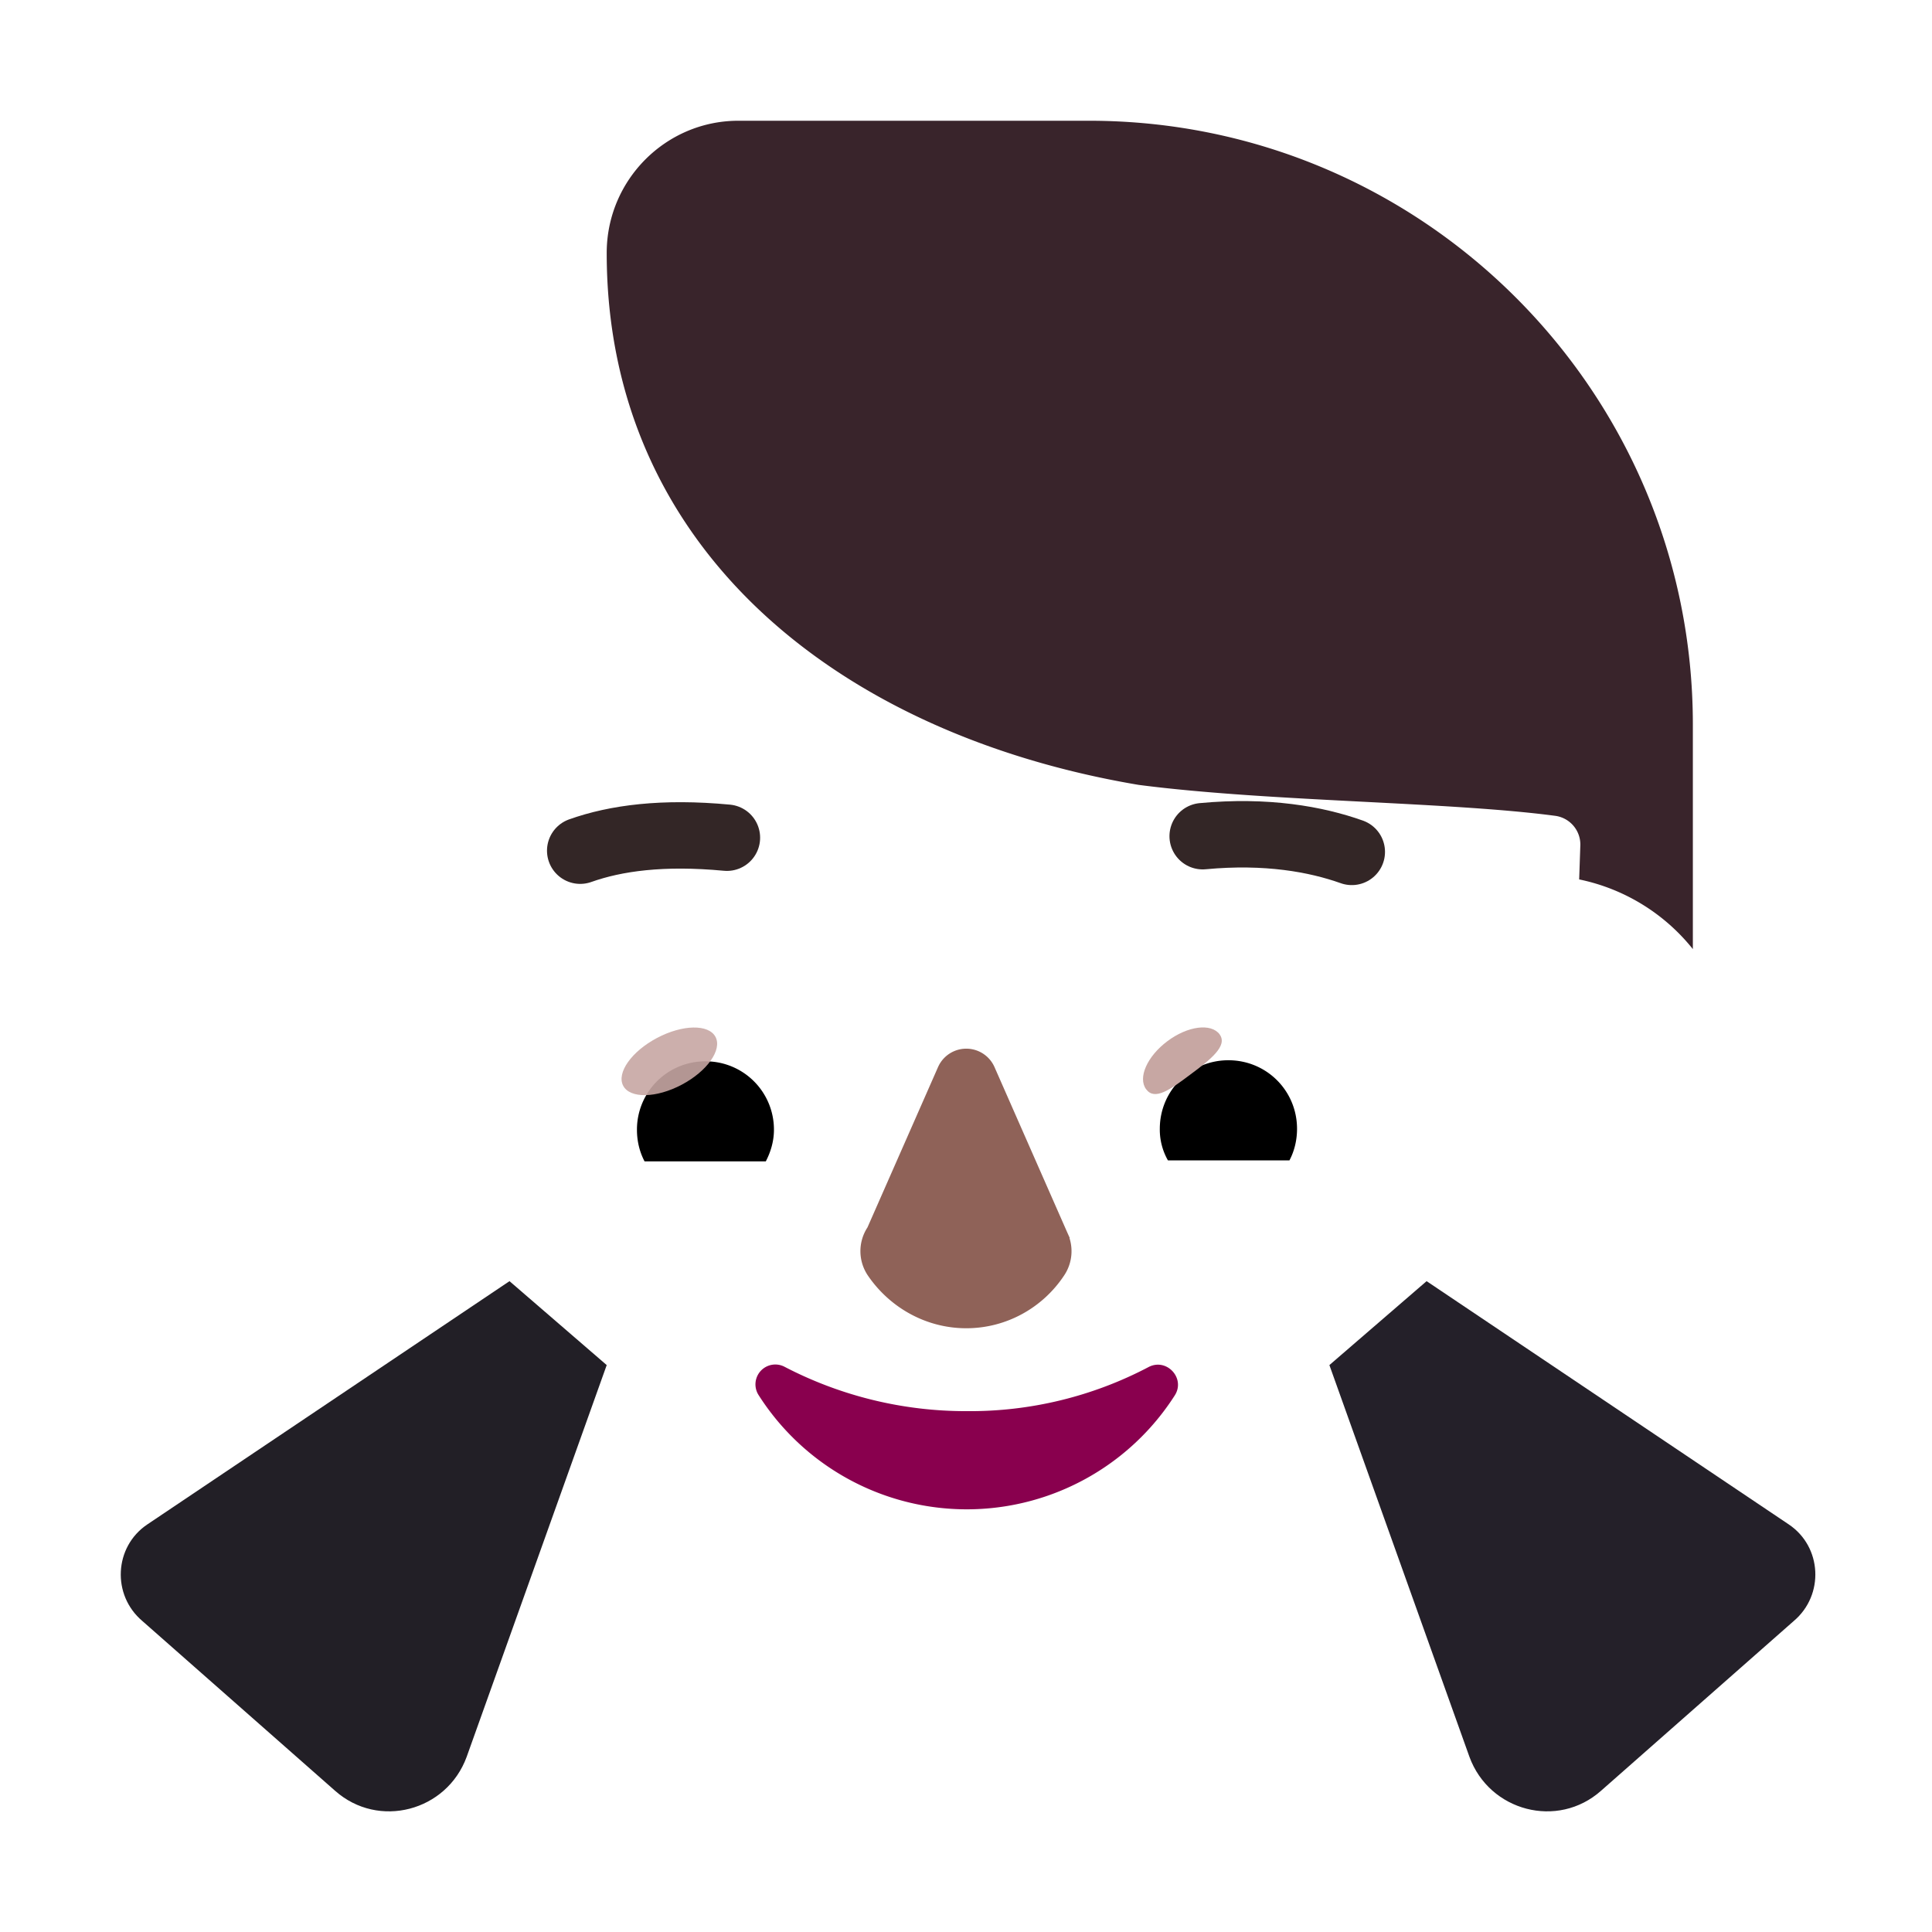 <svg xmlns="http://www.w3.org/2000/svg" width="3em" height="3em" viewBox="0 0 32 32"><g fill="none"><g filter="url(#)"><path fill="url(#)" d="M6.5 21a3.25 3.25 0 1 0 0-6.5a3.25 3.25 0 0 0 0 6.5"/><path fill="url(#)" d="M6.5 21a3.25 3.25 0 1 0 0-6.5a3.25 3.25 0 0 0 0 6.5"/></g><g filter="url(#)"><path fill="url(#)" d="M25.5 21a3.25 3.25 0 1 0 0-6.5a3.25 3.25 0 0 0 0 6.5"/><path fill="url(#)" d="M25.5 21a3.25 3.25 0 1 0 0-6.5a3.25 3.25 0 0 0 0 6.5"/></g><g filter="url(#)"><path fill="url(#)" d="M25.5 19.78a2.03 2.03 0 1 0 0-4.06a2.03 2.03 0 0 0 0 4.06"/><path fill="url(#)" d="M25.5 19.78a2.03 2.03 0 1 0 0-4.06a2.03 2.03 0 0 0 0 4.06"/></g><g filter="url(#)"><path fill="url(#)" d="M6.5 19.78a2.03 2.03 0 1 0 0-4.06a2.03 2.03 0 0 0 0 4.06"/></g><g filter="url(#)"><path fill="#242029" d="m23.629 21.22l6 4.03c.55.37.59 1.17.08 1.6l-3.19 2.81c-.72.64-1.85.34-2.18-.56l-2.32-6.49z"/><path fill="url(#)" d="m23.629 21.22l6 4.03c.55.37.59 1.17.08 1.6l-3.19 2.81c-.72.64-1.85.34-2.18-.56l-2.32-6.49z"/><path fill="url(#)" d="m23.629 21.22l6 4.03c.55.37.59 1.17.08 1.6l-3.19 2.81c-.72.64-1.85.34-2.18-.56l-2.32-6.49z"/><path fill="url(#)" d="m23.629 21.22l6 4.03c.55.37.59 1.17.08 1.6l-3.19 2.81c-.72.64-1.85.34-2.18-.56l-2.32-6.49z"/><path fill="url(#)" d="m23.629 21.22l6 4.03c.55.37.59 1.17.08 1.6l-3.19 2.81c-.72.64-1.85.34-2.18-.56l-2.32-6.49z"/></g><g filter="url(#)"><path fill="#221F26" d="m8.439 21.22l-6 4.03c-.55.37-.59 1.17-.08 1.6l3.19 2.81c.72.64 1.85.34 2.18-.56l2.32-6.49z"/><path fill="url(#)" d="m8.439 21.22l-6 4.03c-.55.37-.59 1.17-.08 1.6l3.19 2.81c.72.64 1.85.34 2.18-.56l2.32-6.49z"/><path fill="url(#)" d="m8.439 21.22l-6 4.03c-.55.37-.59 1.17-.08 1.6l3.19 2.81c.72.64 1.85.34 2.18-.56l2.32-6.49z"/></g><g filter="url(#)"><path fill="url(#)" d="M18.859 13c-3.601-.607-6.582-2.38-7.97-5.143c-.383 2.316-1.456 4.533-4.322 5.768c-.334.144-.669.322-.724.908l.193 5.682C6.275 26.074 10.659 30 16 30c5.33 0 9.725-3.926 9.964-9.785l.21-6.204a.48.48 0 0 0-.412-.498c-.849-.113-1.975-.171-3.156-.232c-1.28-.066-2.624-.135-3.747-.281"/><path fill="url(#)" d="M18.859 13c-3.601-.607-6.582-2.38-7.97-5.143c-.383 2.316-1.456 4.533-4.322 5.768c-.334.144-.669.322-.724.908l.193 5.682C6.275 26.074 10.659 30 16 30c5.33 0 9.725-3.926 9.964-9.785l.21-6.204a.48.48 0 0 0-.412-.498c-.849-.113-1.975-.171-3.156-.232c-1.28-.066-2.624-.135-3.747-.281"/><path fill="url(#)" d="M18.859 13c-3.601-.607-6.582-2.38-7.97-5.143c-.383 2.316-1.456 4.533-4.322 5.768c-.334.144-.669.322-.724.908l.193 5.682C6.275 26.074 10.659 30 16 30c5.33 0 9.725-3.926 9.964-9.785l.21-6.204a.48.48 0 0 0-.412-.498c-.849-.113-1.975-.171-3.156-.232c-1.28-.066-2.624-.135-3.747-.281"/><path fill="url(#)" d="M18.859 13c-3.601-.607-6.582-2.38-7.97-5.143c-.383 2.316-1.456 4.533-4.322 5.768c-.334.144-.669.322-.724.908l.193 5.682C6.275 26.074 10.659 30 16 30c5.33 0 9.725-3.926 9.964-9.785l.21-6.204a.48.48 0 0 0-.412-.498c-.849-.113-1.975-.171-3.156-.232c-1.28-.066-2.624-.135-3.747-.281"/></g><path fill="url(#)" d="M18.859 13c-3.601-.607-6.582-2.38-7.97-5.143c-.383 2.316-1.456 4.533-4.322 5.768c-.334.144-.669.322-.724.908l.193 5.682C6.275 26.074 10.659 30 16 30c5.33 0 9.725-3.926 9.964-9.785l.21-6.204a.48.48 0 0 0-.412-.498c-.849-.113-1.975-.171-3.156-.232c-1.28-.066-2.624-.135-3.747-.281"/><path fill="url(#)" d="M18.859 13c-3.601-.607-6.582-2.38-7.97-5.143c-.383 2.316-1.456 4.533-4.322 5.768c-.334.144-.669.322-.724.908l.193 5.682C6.275 26.074 10.659 30 16 30c5.33 0 9.725-3.926 9.964-9.785l.21-6.204a.48.48 0 0 0-.412-.498c-.849-.113-1.975-.171-3.156-.232c-1.28-.066-2.624-.135-3.747-.281"/><path fill="url(#)" d="M18.859 13c-3.601-.607-6.582-2.38-7.97-5.143c-.383 2.316-1.456 4.533-4.322 5.768c-.334.144-.669.322-.724.908l.193 5.682C6.275 26.074 10.659 30 16 30c5.33 0 9.725-3.926 9.964-9.785l.21-6.204a.48.48 0 0 0-.412-.498c-.849-.113-1.975-.171-3.156-.232c-1.28-.066-2.624-.135-3.747-.281"/><path fill="#89004E" d="M16.014 23.373a6.5 6.5 0 0 1-3.016-.733a.329.329 0 0 0-.43.472a4.088 4.088 0 0 0 6.89 0c.18-.281-.13-.622-.429-.472a6.35 6.35 0 0 1-3.015.733"/><g filter="url(#)"><path stroke="#332626" stroke-linecap="round" stroke-linejoin="round" stroke-miterlimit="10" stroke-width="1.1" d="M9.61 14.09c.59-.21 1.37-.315 2.43-.215"/></g><g filter="url(#)"><path stroke="url(#)" stroke-linecap="round" stroke-linejoin="round" stroke-miterlimit="10" stroke-width=".5" d="M9.61 14.09c.59-.21 1.37-.315 2.43-.215"/></g><g filter="url(#)"><path stroke="#332626" stroke-linecap="round" stroke-linejoin="round" stroke-miterlimit="10" stroke-width="1.1" d="M22.39 14.11c-.59-.21-1.41-.36-2.47-.26"/></g><g filter="url(#)"><path stroke="url(#)" stroke-linecap="round" stroke-linejoin="round" stroke-miterlimit="10" stroke-width=".5" d="M22.39 14.11c-.59-.21-1.41-.36-2.47-.26"/></g><g filter="url(#)"><path fill="url(#)" d="M4.029 11.06c0-3.9 3.16-7.06 7.06-7.06v.97c0 3.18-.46 6.905-4.522 8.655c-.34.146-.68.328-.727.938c-.601.14-1.29.476-1.794 1.056a7 7 0 0 1-.017-.489z"/></g><path fill="url(#)" d="M4.029 11.06c0-3.9 3.16-7.06 7.06-7.06v.97c0 3.18-.46 6.905-4.522 8.655c-.34.146-.68.328-.727.938c-.601.14-1.29.476-1.794 1.056a7 7 0 0 1-.017-.489z"/><g filter="url(#)"><path fill="url(#)" d="M17.321 21.06a.68.68 0 0 1-.131.58a1.85 1.85 0 0 1-1.6.706a1.88 1.88 0 0 1-1.477-.95a.69.69 0 0 1 .052-.754l1.307-2.428a.485.485 0 0 1 .885.07l.934 2.677l.017.049l.017.05z"/></g><g filter="url(#)"><path fill="#8F6258" d="M17.714 20.506a.72.72 0 0 1-.089.62c-.35.529-.95.874-1.62.874s-1.27-.345-1.63-.873a.72.72 0 0 1-.007-.797l1.169-2.656a.511.511 0 0 1 .935 0l1.202 2.732l.022.049l.023.051z"/><path fill="url(#)" d="M17.714 20.506a.72.72 0 0 1-.089.62c-.35.529-.95.874-1.62.874s-1.27-.345-1.63-.873a.72.72 0 0 1-.007-.797l1.169-2.656a.511.511 0 0 1 .935 0l1.202 2.732l.022.049l.023.051z"/><path fill="url(#)" d="M17.714 20.506a.72.72 0 0 1-.089.62c-.35.529-.95.874-1.62.874s-1.27-.345-1.63-.873a.72.72 0 0 1-.007-.797l1.169-2.656a.511.511 0 0 1 .935 0l1.202 2.732l.022.049l.023.051z"/><path fill="url(#)" d="M17.714 20.506a.72.72 0 0 1-.089.62c-.35.529-.95.874-1.62.874s-1.27-.345-1.63-.873a.72.72 0 0 1-.007-.797l1.169-2.656a.511.511 0 0 1 .935 0l1.202 2.732l.022.049l.023.051z"/><path fill="url(#)" d="M17.714 20.506a.72.72 0 0 1-.089.62c-.35.529-.95.874-1.62.874s-1.27-.345-1.63-.873a.72.72 0 0 1-.007-.797l1.169-2.656a.511.511 0 0 1 .935 0l1.202 2.732l.022.049l.023.051z"/></g><path fill="url(#)" d="M17.714 20.506a.72.72 0 0 1-.089.62c-.35.529-.95.874-1.62.874s-1.27-.345-1.63-.873a.72.72 0 0 1-.007-.797l1.169-2.656a.511.511 0 0 1 .935 0l1.202 2.732l.022.049l.023.051z"/><path fill="url(#)" d="M17.714 20.506a.72.72 0 0 1-.089.62c-.35.529-.95.874-1.62.874s-1.27-.345-1.63-.873a.72.72 0 0 1-.007-.797l1.169-2.656a.511.511 0 0 1 .935 0l1.202 2.732l.022.049l.023.051z"/><g filter="url(#)"><path fill="#39242B" d="M18.859 13c-5.004-.844-8.81-3.94-8.81-8.81c0-1.21.98-2.19 2.18-2.19h5.81c5.52 0 10 4.48 10 10v3.72a3.25 3.25 0 0 0-1.883-1.154l.019-.555a.48.48 0 0 0-.413-.498c-.849-.113-1.975-.171-3.156-.232c-1.28-.066-2.624-.135-3.747-.281"/><path fill="url(#)" d="M18.859 13c-5.004-.844-8.81-3.94-8.81-8.81c0-1.21.98-2.19 2.18-2.19h5.81c5.52 0 10 4.48 10 10v3.72a3.25 3.25 0 0 0-1.883-1.154l.019-.555a.48.48 0 0 0-.413-.498c-.849-.113-1.975-.171-3.156-.232c-1.28-.066-2.624-.135-3.747-.281"/><path fill="url(#)" d="M18.859 13c-5.004-.844-8.81-3.94-8.81-8.81c0-1.21.98-2.19 2.18-2.19h5.81c5.52 0 10 4.48 10 10v3.72a3.25 3.25 0 0 0-1.883-1.154l.019-.555a.48.48 0 0 0-.413-.498c-.849-.113-1.975-.171-3.156-.232c-1.28-.066-2.624-.135-3.747-.281"/></g><path fill="#fff" d="M20.807 16.108a3.105 3.105 0 0 1 3.012 2.354a.61.61 0 0 1-.595.758h-4.96a.512.512 0 0 1-.506-.604a3.11 3.11 0 0 1 3.049-2.508"/><path fill="url(#)" d="M20.347 16.713a1.984 1.984 0 0 1 1.912 2.507h-3.834a2 2 0 0 1-.072-.523c0-1.091.893-1.984 1.994-1.984"/><path fill="#000" d="M19.21 18.697c0-.631.505-1.136 1.136-1.136c.632 0 1.137.505 1.137 1.136c0 .19-.045.37-.126.523h-2.012a1.03 1.03 0 0 1-.135-.523"/><g filter="url(#)"><path fill="#C7A7A3" d="M20.2 17.132c.142.19-.153.42-.49.67c-.335.252-.585.429-.726.24c-.142-.19.016-.546.352-.797c.336-.252.723-.302.865-.113"/><path fill="url(#)" d="M20.2 17.132c.142.19-.153.42-.49.67c-.335.252-.585.429-.726.24c-.142-.19.016-.546.352-.797c.336-.252.723-.302.865-.113"/></g><g filter="url(#)"><path fill="url(#)" d="M22.114 18.436a1.87 1.87 0 0 0-.514-1.03l-.578.635l.26.507z"/></g><path fill="#fff" d="M11.225 16.13a3.1 3.1 0 0 0-3.006 2.35a.608.608 0 0 0 .594.756h4.95a.51.51 0 0 0 .505-.603a3.11 3.11 0 0 0-3.043-2.503"/><path fill="url(#)" d="M11.684 16.733a1.98 1.98 0 0 0-1.908 2.503h3.826a2 2 0 0 0 .072-.522a1.994 1.994 0 0 0-1.99-1.98"/><path fill="#000" d="M12.819 18.714a1.13 1.13 0 0 0-1.135-1.135a1.13 1.13 0 0 0-1.134 1.135c0 .189.045.369.126.522h2.008c.08-.153.135-.333.135-.522"/><g filter="url(#)"><path fill="url(#)" d="M13.494 18.48c0-.64-.52-1.066-.661-1.195l-.64.62l.393.801z"/></g><g filter="url(#)"><ellipse cx="11.087" cy="17.579" fill="#C7A7A3" fill-opacity=".9" rx=".865" ry=".438" transform="rotate(-27.914 11.087 17.58)"/><ellipse cx="11.087" cy="17.579" fill="url(#)" rx=".865" ry=".438" transform="rotate(-27.914 11.087 17.58)"/></g><g filter="url(#)"><path fill="url(#)" d="M26.965 12.314c-10.843.832-15.318-4.411-15.318-9.439h6.205c7.29 0 9.113 6.292 9.113 9.439"/></g><g filter="url(#)"><path stroke="url(#)" stroke-linecap="round" stroke-width=".4" d="M9.543 4.952c-1.323.43-4.075 2.176-4.5 5.719"/></g><defs><radialGradient id="" cx="0" cy="0" r="1" gradientTransform="matrix(-2.812 0 0 -3.213 6.402 17.436)" gradientUnits="userSpaceOnUse"><stop offset=".57" stop-color="#7B5158"/><stop offset="1" stop-color="#7B5158" stop-opacity="0"/></radialGradient><radialGradient id="" cx="0" cy="0" r="1" gradientTransform="matrix(3.582 -2.812 2.256 2.873 25.168 19.233)" gradientUnits="userSpaceOnUse"><stop offset=".573" stop-color="#855C5B"/><stop offset="1" stop-color="#926F66"/></radialGradient><radialGradient id="" cx="0" cy="0" r="1" gradientTransform="matrix(1.559 -3.797 3.25 1.334 25.5 18.436)" gradientUnits="userSpaceOnUse"><stop offset=".826" stop-color="#6F4D3E" stop-opacity="0"/><stop offset="1" stop-color="#6F4D3E"/></radialGradient><radialGradient id="" cx="0" cy="0" r="1" gradientTransform="matrix(1.286 -2.946 2.295 1.001 25.5 18.999)" gradientUnits="userSpaceOnUse"><stop stop-color="#805953"/><stop offset="1" stop-color="#835E58"/></radialGradient><radialGradient id="" cx="0" cy="0" r="1" gradientTransform="translate(24.778 17.75)scale(2.891)" gradientUnits="userSpaceOnUse"><stop offset=".733" stop-color="#6D443F" stop-opacity="0"/><stop offset="1" stop-color="#6D443F"/></radialGradient><radialGradient id="" cx="0" cy="0" r="1" gradientTransform="matrix(4.266 3.391 -.585 .735 24.668 23.218)" gradientUnits="userSpaceOnUse"><stop stop-color="#3C3B3B"/><stop offset="1" stop-color="#3C3B3B" stop-opacity="0"/></radialGradient><radialGradient id="" cx="0" cy="0" r="1" gradientTransform="matrix(-2.453 .422 -.095 -.552 30.262 25.827)" gradientUnits="userSpaceOnUse"><stop offset=".153" stop-color="#494949"/><stop offset="1" stop-color="#494949" stop-opacity="0"/></radialGradient><radialGradient id="" cx="0" cy="0" r="1" gradientTransform="matrix(2.406 1.562 -2.827 4.353 22.7 25.14)" gradientUnits="userSpaceOnUse"><stop stop-color="#09040C"/><stop offset="1" stop-color="#09040C" stop-opacity="0"/></radialGradient><radialGradient id="" cx="0" cy="0" r="1" gradientTransform="rotate(153.831 1.055 13.947)scale(2.372 5.413)" gradientUnits="userSpaceOnUse"><stop stop-color="#140F18"/><stop offset="1" stop-color="#140F18" stop-opacity="0"/></radialGradient><radialGradient id="" cx="0" cy="0" r="1" gradientTransform="rotate(125.925 6.151 14.512)scale(12.755 13.359)" gradientUnits="userSpaceOnUse"><stop offset=".103" stop-color="#996B5C"/><stop offset="1" stop-color="#744B4C"/></radialGradient><radialGradient id="" cx="0" cy="0" r="1" gradientTransform="rotate(94.77 2.089 15.193)scale(16.871 15.869)" gradientUnits="userSpaceOnUse"><stop offset=".71" stop-color="#7B406D" stop-opacity="0"/><stop offset="1" stop-color="#7B406D"/></radialGradient><radialGradient id="" cx="0" cy="0" r="1" gradientTransform="matrix(-16.606 0 0 -17.883 22.45 18.929)" gradientUnits="userSpaceOnUse"><stop offset=".875" stop-color="#815F57" stop-opacity="0"/><stop offset="1" stop-color="#815F57"/></radialGradient><radialGradient id="" cx="0" cy="0" r="1" gradientTransform="rotate(107.684 4.996 12.986)scale(4.526 3.285)" gradientUnits="userSpaceOnUse"><stop offset=".007" stop-color="#835A5C"/><stop offset="1" stop-color="#835A5C" stop-opacity="0"/></radialGradient><radialGradient id="" cx="0" cy="0" r="1" gradientTransform="matrix(-2.168 0 0 -11.99 26.175 18.929)" gradientUnits="userSpaceOnUse"><stop stop-color="#976D5E"/><stop offset="1" stop-color="#976D5E" stop-opacity="0"/></radialGradient><radialGradient id="" cx="0" cy="0" r="1" gradientTransform="matrix(0 -2.334 3.245 0 21.048 16.89)" gradientUnits="userSpaceOnUse"><stop offset=".375" stop-color="#865555"/><stop offset="1" stop-color="#865555" stop-opacity="0"/></radialGradient><radialGradient id="" cx="0" cy="0" r="1" gradientTransform="matrix(.409 -2.429 2.577 .434 11.574 16.827)" gradientUnits="userSpaceOnUse"><stop offset=".146" stop-color="#70424D"/><stop offset="1" stop-color="#70424D" stop-opacity="0"/></radialGradient><radialGradient id="" cx="0" cy="0" r="1" gradientTransform="rotate(-176.074 5.232 4.477)scale(6.647 11.095)" gradientUnits="userSpaceOnUse"><stop offset=".412" stop-color="#2A181D"/><stop offset="1" stop-color="#534543"/></radialGradient><radialGradient id="" cx="0" cy="0" r="1" gradientTransform="rotate(110.487 1.808 7.495)scale(3.158 .911)" gradientUnits="userSpaceOnUse"><stop offset=".21" stop-color="#38252E"/><stop offset="1" stop-color="#38252E" stop-opacity="0"/></radialGradient><radialGradient id="" cx="0" cy="0" r="1" gradientTransform="matrix(-.866 -3.557 1.512 -.368 17.554 20.6)" gradientUnits="userSpaceOnUse"><stop stop-color="#9B7568"/><stop offset="1" stop-color="#9B7568" stop-opacity="0"/></radialGradient><radialGradient id="" cx="0" cy="0" r="1" gradientTransform="matrix(-2.125 0 0 -.359 17.527 20.765)" gradientUnits="userSpaceOnUse"><stop offset=".36" stop-color="#9E7970"/><stop offset="1" stop-color="#9E7970" stop-opacity="0"/></radialGradient><radialGradient id="" cx="0" cy="0" r="1" gradientTransform="matrix(0 3.516 -2.654 0 16 18.78)" gradientUnits="userSpaceOnUse"><stop offset=".827" stop-color="#743A4E" stop-opacity="0"/><stop offset="1" stop-color="#743A4E"/></radialGradient><radialGradient id="" cx="0" cy="0" r="1" gradientTransform="matrix(0 4.941 -10.272 0 17.947 .33)" gradientUnits="userSpaceOnUse"><stop stop-color="#403035"/><stop offset="1" stop-color="#403035" stop-opacity="0"/></radialGradient><radialGradient id="" cx="0" cy="0" r="1" gradientTransform="matrix(-7.125 0 0 -7.688 30.387 13.046)" gradientUnits="userSpaceOnUse"><stop stop-color="#565253"/><stop offset="1" stop-color="#565253" stop-opacity="0"/></radialGradient><radialGradient id="" cx="0" cy="0" r="1" gradientTransform="matrix(0 1.804 -2.869 0 20.342 17.773)" gradientUnits="userSpaceOnUse"><stop offset=".802" stop-color="#7D574A"/><stop offset="1" stop-color="#694B43"/><stop offset="1" stop-color="#804D49"/><stop offset="1" stop-color="#644945"/></radialGradient><radialGradient id="" cx="0" cy="0" r="1" gradientTransform="matrix(-.516 -.664 .915 -.71 19.835 17.96)" gradientUnits="userSpaceOnUse"><stop offset=".766" stop-color="#FFE6E2" stop-opacity="0"/><stop offset=".966" stop-color="#FFE6E2"/></radialGradient><radialGradient id="" cx="0" cy="0" r="1" gradientTransform="matrix(0 1.8 -2.864 0 11.689 17.792)" gradientUnits="userSpaceOnUse"><stop offset=".802" stop-color="#7D574A"/><stop offset="1" stop-color="#694B43"/><stop offset="1" stop-color="#804D49"/><stop offset="1" stop-color="#644945"/></radialGradient><radialGradient id="" cx="0" cy="0" r="1" gradientTransform="matrix(-.017 -1.096 1.318 -.021 11.053 18.278)" gradientUnits="userSpaceOnUse"><stop offset=".766" stop-color="#FFE6E2" stop-opacity="0"/><stop offset=".966" stop-color="#FFE6E2"/></radialGradient><radialGradient id="" cx="0" cy="0" r="1" gradientTransform="matrix(-9.167 -5.851 2.156 -3.378 22.368 11.902)" gradientUnits="userSpaceOnUse"><stop offset=".212" stop-color="#47373C"/><stop offset="1" stop-color="#47373C" stop-opacity="0"/></radialGradient><filter id="" width="6.5" height="6.9" x="3.25" y="14.1" color-interpolation-filters="sRGB" filterUnits="userSpaceOnUse"><feFlood flood-opacity="0" result="BackgroundImageFix"/><feBlend in="SourceGraphic" in2="BackgroundImageFix" result="shape"/><feColorMatrix in="SourceAlpha" result="hardAlpha" values="0 0 0 0 0 0 0 0 0 0 0 0 0 0 0 0 0 0 127 0"/><feOffset dy="-.4"/><feGaussianBlur stdDeviation=".2"/><feComposite in2="hardAlpha" k2="-1" k3="1" operator="arithmetic"/><feColorMatrix values="0 0 0 0 0.369 0 0 0 0 0.196 0 0 0 0 0.239 0 0 0 1 0"/><feBlend in2="shape" result="effect1_innerShadow_4002_3629"/></filter><filter id="" width="6.7" height="6.75" x="22.25" y="14.25" color-interpolation-filters="sRGB" filterUnits="userSpaceOnUse"><feFlood flood-opacity="0" result="BackgroundImageFix"/><feBlend in="SourceGraphic" in2="BackgroundImageFix" result="shape"/><feColorMatrix in="SourceAlpha" result="hardAlpha" values="0 0 0 0 0 0 0 0 0 0 0 0 0 0 0 0 0 0 127 0"/><feOffset dx=".2" dy="-.25"/><feGaussianBlur stdDeviation=".25"/><feComposite in2="hardAlpha" k2="-1" k3="1" operator="arithmetic"/><feColorMatrix values="0 0 0 0 0.435 0 0 0 0 0.259 0 0 0 0 0.271 0 0 0 1 0"/><feBlend in2="shape" result="effect1_innerShadow_4002_3629"/></filter><filter id="" width="5.059" height="5.059" x="22.971" y="15.221" color-interpolation-filters="sRGB" filterUnits="userSpaceOnUse"><feFlood flood-opacity="0" result="BackgroundImageFix"/><feBlend in="SourceGraphic" in2="BackgroundImageFix" result="shape"/><feGaussianBlur result="effect1_foregroundBlur_4002_3629" stdDeviation=".25"/></filter><filter id="" width="5.059" height="5.059" x="3.971" y="15.221" color-interpolation-filters="sRGB" filterUnits="userSpaceOnUse"><feFlood flood-opacity="0" result="BackgroundImageFix"/><feBlend in="SourceGraphic" in2="BackgroundImageFix" result="shape"/><feGaussianBlur result="effect1_foregroundBlur_4002_3629" stdDeviation=".25"/></filter><filter id="" width="8.699" height="9.582" x="22.019" y="20.42" color-interpolation-filters="sRGB" filterUnits="userSpaceOnUse"><feFlood flood-opacity="0" result="BackgroundImageFix"/><feBlend in="SourceGraphic" in2="BackgroundImageFix" result="shape"/><feColorMatrix in="SourceAlpha" result="hardAlpha" values="0 0 0 0 0 0 0 0 0 0 0 0 0 0 0 0 0 0 127 0"/><feOffset dx=".65" dy="-.8"/><feGaussianBlur stdDeviation=".75"/><feComposite in2="hardAlpha" k2="-1" k3="1" operator="arithmetic"/><feColorMatrix values="0 0 0 0 0.114 0 0 0 0 0.067 0 0 0 0 0.153 0 0 0 1 0"/><feBlend in2="shape" result="effect1_innerShadow_4002_3629"/></filter><filter id="" width="8.299" height="9.532" x="1.75" y="20.47" color-interpolation-filters="sRGB" filterUnits="userSpaceOnUse"><feFlood flood-opacity="0" result="BackgroundImageFix"/><feBlend in="SourceGraphic" in2="BackgroundImageFix" result="shape"/><feColorMatrix in="SourceAlpha" result="hardAlpha" values="0 0 0 0 0 0 0 0 0 0 0 0 0 0 0 0 0 0 127 0"/><feOffset dx="-.25" dy="-.75"/><feGaussianBlur stdDeviation=".5"/><feComposite in2="hardAlpha" k2="-1" k3="1" operator="arithmetic"/><feColorMatrix values="0 0 0 0 0.094 0 0 0 0 0.055 0 0 0 0 0.125 0 0 0 1 0"/><feBlend in2="shape" result="effect1_innerShadow_4002_3629"/></filter><filter id="" width="20.332" height="22.543" x="5.843" y="7.857" color-interpolation-filters="sRGB" filterUnits="userSpaceOnUse"><feFlood flood-opacity="0" result="BackgroundImageFix"/><feBlend in="SourceGraphic" in2="BackgroundImageFix" result="shape"/><feColorMatrix in="SourceAlpha" result="hardAlpha" values="0 0 0 0 0 0 0 0 0 0 0 0 0 0 0 0 0 0 127 0"/><feOffset dy=".4"/><feGaussianBlur stdDeviation=".3"/><feComposite in2="hardAlpha" k2="-1" k3="1" operator="arithmetic"/><feColorMatrix values="0 0 0 0 0.416 0 0 0 0 0.239 0 0 0 0 0.255 0 0 0 1 0"/><feBlend in2="shape" result="effect1_innerShadow_4002_3629"/></filter><filter id="" width="3.73" height="1.554" x="9.06" y="13.087" color-interpolation-filters="sRGB" filterUnits="userSpaceOnUse"><feFlood flood-opacity="0" result="BackgroundImageFix"/><feBlend in="SourceGraphic" in2="BackgroundImageFix" result="shape"/><feColorMatrix in="SourceAlpha" result="hardAlpha" values="0 0 0 0 0 0 0 0 0 0 0 0 0 0 0 0 0 0 127 0"/><feOffset dx=".2" dy="-.2"/><feGaussianBlur stdDeviation=".1"/><feComposite in2="hardAlpha" k2="-1" k3="1" operator="arithmetic"/><feColorMatrix values="0 0 0 0 0.165 0 0 0 0 0.086 0 0 0 0 0.118 0 0 0 1 0"/><feBlend in2="shape" result="effect1_innerShadow_4002_3629"/></filter><filter id="" width="3.93" height="1.754" x="8.861" y="13.087" color-interpolation-filters="sRGB" filterUnits="userSpaceOnUse"><feFlood flood-opacity="0" result="BackgroundImageFix"/><feBlend in="SourceGraphic" in2="BackgroundImageFix" result="shape"/><feGaussianBlur result="effect1_foregroundBlur_4002_3629" stdDeviation=".25"/></filter><filter id="" width="3.77" height="1.592" x="19.369" y="13.068" color-interpolation-filters="sRGB" filterUnits="userSpaceOnUse"><feFlood flood-opacity="0" result="BackgroundImageFix"/><feBlend in="SourceGraphic" in2="BackgroundImageFix" result="shape"/><feColorMatrix in="SourceAlpha" result="hardAlpha" values="0 0 0 0 0 0 0 0 0 0 0 0 0 0 0 0 0 0 127 0"/><feOffset dx=".2" dy="-.2"/><feGaussianBlur stdDeviation=".1"/><feComposite in2="hardAlpha" k2="-1" k3="1" operator="arithmetic"/><feColorMatrix values="0 0 0 0 0.165 0 0 0 0 0.086 0 0 0 0 0.118 0 0 0 1 0"/><feBlend in2="shape" result="effect1_innerShadow_4002_3629"/></filter><filter id="" width="3.97" height="1.792" x="19.169" y="13.068" color-interpolation-filters="sRGB" filterUnits="userSpaceOnUse"><feFlood flood-opacity="0" result="BackgroundImageFix"/><feBlend in="SourceGraphic" in2="BackgroundImageFix" result="shape"/><feGaussianBlur result="effect1_foregroundBlur_4002_3629" stdDeviation=".25"/></filter><filter id="" width="7.56" height="12.119" x="3.529" y="3.5" color-interpolation-filters="sRGB" filterUnits="userSpaceOnUse"><feFlood flood-opacity="0" result="BackgroundImageFix"/><feBlend in="SourceGraphic" in2="BackgroundImageFix" result="shape"/><feColorMatrix in="SourceAlpha" result="hardAlpha" values="0 0 0 0 0 0 0 0 0 0 0 0 0 0 0 0 0 0 127 0"/><feOffset dx="-.5" dy="-.5"/><feGaussianBlur stdDeviation=".5"/><feComposite in2="hardAlpha" k2="-1" k3="1" operator="arithmetic"/><feColorMatrix values="0 0 0 0 0.133 0 0 0 0 0.059 0 0 0 0 0.082 0 0 0 1 0"/><feBlend in2="shape" result="effect1_innerShadow_4002_3629"/></filter><filter id="" width="4.815" height="5.893" x="13.274" y="17.209" color-interpolation-filters="sRGB" filterUnits="userSpaceOnUse"><feFlood flood-opacity="0" result="BackgroundImageFix"/><feBlend in="SourceGraphic" in2="BackgroundImageFix" result="shape"/><feGaussianBlur result="effect1_foregroundBlur_4002_3629" stdDeviation=".375"/></filter><filter id="" width="3.997" height="5.131" x="14.002" y="17.119" color-interpolation-filters="sRGB" filterUnits="userSpaceOnUse"><feFlood flood-opacity="0" result="BackgroundImageFix"/><feBlend in="SourceGraphic" in2="BackgroundImageFix" result="shape"/><feGaussianBlur result="effect1_foregroundBlur_4002_3629" stdDeviation=".125"/></filter><filter id="" width="18.74" height="14.471" x="10.049" y="1.25" color-interpolation-filters="sRGB" filterUnits="userSpaceOnUse"><feFlood flood-opacity="0" result="BackgroundImageFix"/><feBlend in="SourceGraphic" in2="BackgroundImageFix" result="shape"/><feColorMatrix in="SourceAlpha" result="hardAlpha" values="0 0 0 0 0 0 0 0 0 0 0 0 0 0 0 0 0 0 127 0"/><feOffset dx=".75" dy="-.75"/><feGaussianBlur stdDeviation=".625"/><feComposite in2="hardAlpha" k2="-1" k3="1" operator="arithmetic"/><feColorMatrix values="0 0 0 0 0.137 0 0 0 0 0.043 0 0 0 0 0.114 0 0 0 1 0"/><feBlend in2="shape" result="effect1_innerShadow_4002_3629"/></filter><filter id="" width="1.505" height="1.303" x="18.832" y="16.918" color-interpolation-filters="sRGB" filterUnits="userSpaceOnUse"><feFlood flood-opacity="0" result="BackgroundImageFix"/><feBlend in="SourceGraphic" in2="BackgroundImageFix" result="shape"/><feGaussianBlur result="effect1_foregroundBlur_4002_3629" stdDeviation=".05"/></filter><filter id="" width="1.492" height="1.541" x="20.822" y="17.207" color-interpolation-filters="sRGB" filterUnits="userSpaceOnUse"><feFlood flood-opacity="0" result="BackgroundImageFix"/><feBlend in="SourceGraphic" in2="BackgroundImageFix" result="shape"/><feGaussianBlur result="effect1_foregroundBlur_4002_3629" stdDeviation=".1"/></filter><filter id="" width="1.701" height="1.821" x="11.993" y="17.085" color-interpolation-filters="sRGB" filterUnits="userSpaceOnUse"><feFlood flood-opacity="0" result="BackgroundImageFix"/><feBlend in="SourceGraphic" in2="BackgroundImageFix" result="shape"/><feGaussianBlur result="effect1_foregroundBlur_4002_3629" stdDeviation=".1"/></filter><filter id="" width="1.782" height="1.32" x="10.196" y="16.92" color-interpolation-filters="sRGB" filterUnits="userSpaceOnUse"><feFlood flood-opacity="0" result="BackgroundImageFix"/><feBlend in="SourceGraphic" in2="BackgroundImageFix" result="shape"/><feGaussianBlur result="effect1_foregroundBlur_4002_3629" stdDeviation=".05"/></filter><filter id="" width="19.318" height="13.526" x="9.647" y=".875" color-interpolation-filters="sRGB" filterUnits="userSpaceOnUse"><feFlood flood-opacity="0" result="BackgroundImageFix"/><feBlend in="SourceGraphic" in2="BackgroundImageFix" result="shape"/><feGaussianBlur result="effect1_foregroundBlur_4002_3629" stdDeviation="1"/></filter><filter id="" width="6.4" height="7.619" x="4.093" y="4.002" color-interpolation-filters="sRGB" filterUnits="userSpaceOnUse"><feFlood flood-opacity="0" result="BackgroundImageFix"/><feBlend in="SourceGraphic" in2="BackgroundImageFix" result="shape"/><feGaussianBlur result="effect1_foregroundBlur_4002_3629" stdDeviation=".375"/></filter><linearGradient id="" x1="4.184" x2="6.727" y1="18.711" y2="18.711" gradientUnits="userSpaceOnUse"><stop stop-color="#674245"/><stop offset="1" stop-color="#502F29"/></linearGradient><linearGradient id="" x1="6.5" x2="4.855" y1="17.358" y2="17.358" gradientUnits="userSpaceOnUse"><stop stop-color="#553336"/><stop offset="1" stop-color="#5C353D"/></linearGradient><linearGradient id="" x1="27.934" x2="26.872" y1="24.109" y2="25.75" gradientUnits="userSpaceOnUse"><stop stop-color="#323131"/><stop offset="1" stop-color="#323131" stop-opacity="0"/></linearGradient><linearGradient id="" x1="3.997" x2="4.997" y1="23.781" y2="25.219" gradientUnits="userSpaceOnUse"><stop stop-color="#3C3A3A"/><stop offset="1" stop-color="#3C3A3A" stop-opacity="0"/></linearGradient><linearGradient id="" x1="12.04" x2="9.395" y1="14.091" y2="14.091" gradientUnits="userSpaceOnUse"><stop stop-color="#44393A"/><stop offset="1" stop-color="#44393A" stop-opacity="0"/></linearGradient><linearGradient id="" x1="22.389" x2="19.7" y1="14.11" y2="14.11" gradientUnits="userSpaceOnUse"><stop stop-color="#44393A"/><stop offset="1" stop-color="#44393A" stop-opacity="0"/></linearGradient><linearGradient id="" x1="14.34" x2="17.829" y1="21.769" y2="19.978" gradientUnits="userSpaceOnUse"><stop offset=".274" stop-color="#6F3C4B"/><stop offset="1" stop-color="#996F61"/></linearGradient><linearGradient id="" x1="14.092" x2="15.493" y1="20.127" y2="20.19" gradientUnits="userSpaceOnUse"><stop stop-color="#734B42"/><stop offset="1" stop-color="#734B42" stop-opacity="0"/></linearGradient><linearGradient id="" x1="15.823" x2="15.823" y1="22" y2="20.536" gradientUnits="userSpaceOnUse"><stop stop-color="#7A415B"/><stop offset="1" stop-color="#7A415B" stop-opacity="0"/></linearGradient><linearGradient id="" x1="14.887" x2="14.012" y1="19.89" y2="19.684" gradientUnits="userSpaceOnUse"><stop stop-color="#743A4E" stop-opacity="0"/><stop offset=".898" stop-color="#743A4E"/></linearGradient><linearGradient id="" x1="22.072" x2="21.374" y1="17.893" y2="18.323" gradientUnits="userSpaceOnUse"><stop stop-color="#B4948D"/><stop offset="1" stop-color="#B4948D" stop-opacity="0"/></linearGradient><linearGradient id="" x1="13.339" x2="12.643" y1="17.911" y2="18.34" gradientUnits="userSpaceOnUse"><stop stop-color="#B4948D"/><stop offset="1" stop-color="#B4948D" stop-opacity="0"/></linearGradient><linearGradient id="" x1="9.23" x2="5.41" y1="5.187" y2="11.537" gradientUnits="userSpaceOnUse"><stop stop-color="#474042"/><stop offset="1" stop-color="#474042" stop-opacity="0"/></linearGradient></defs></g></svg>